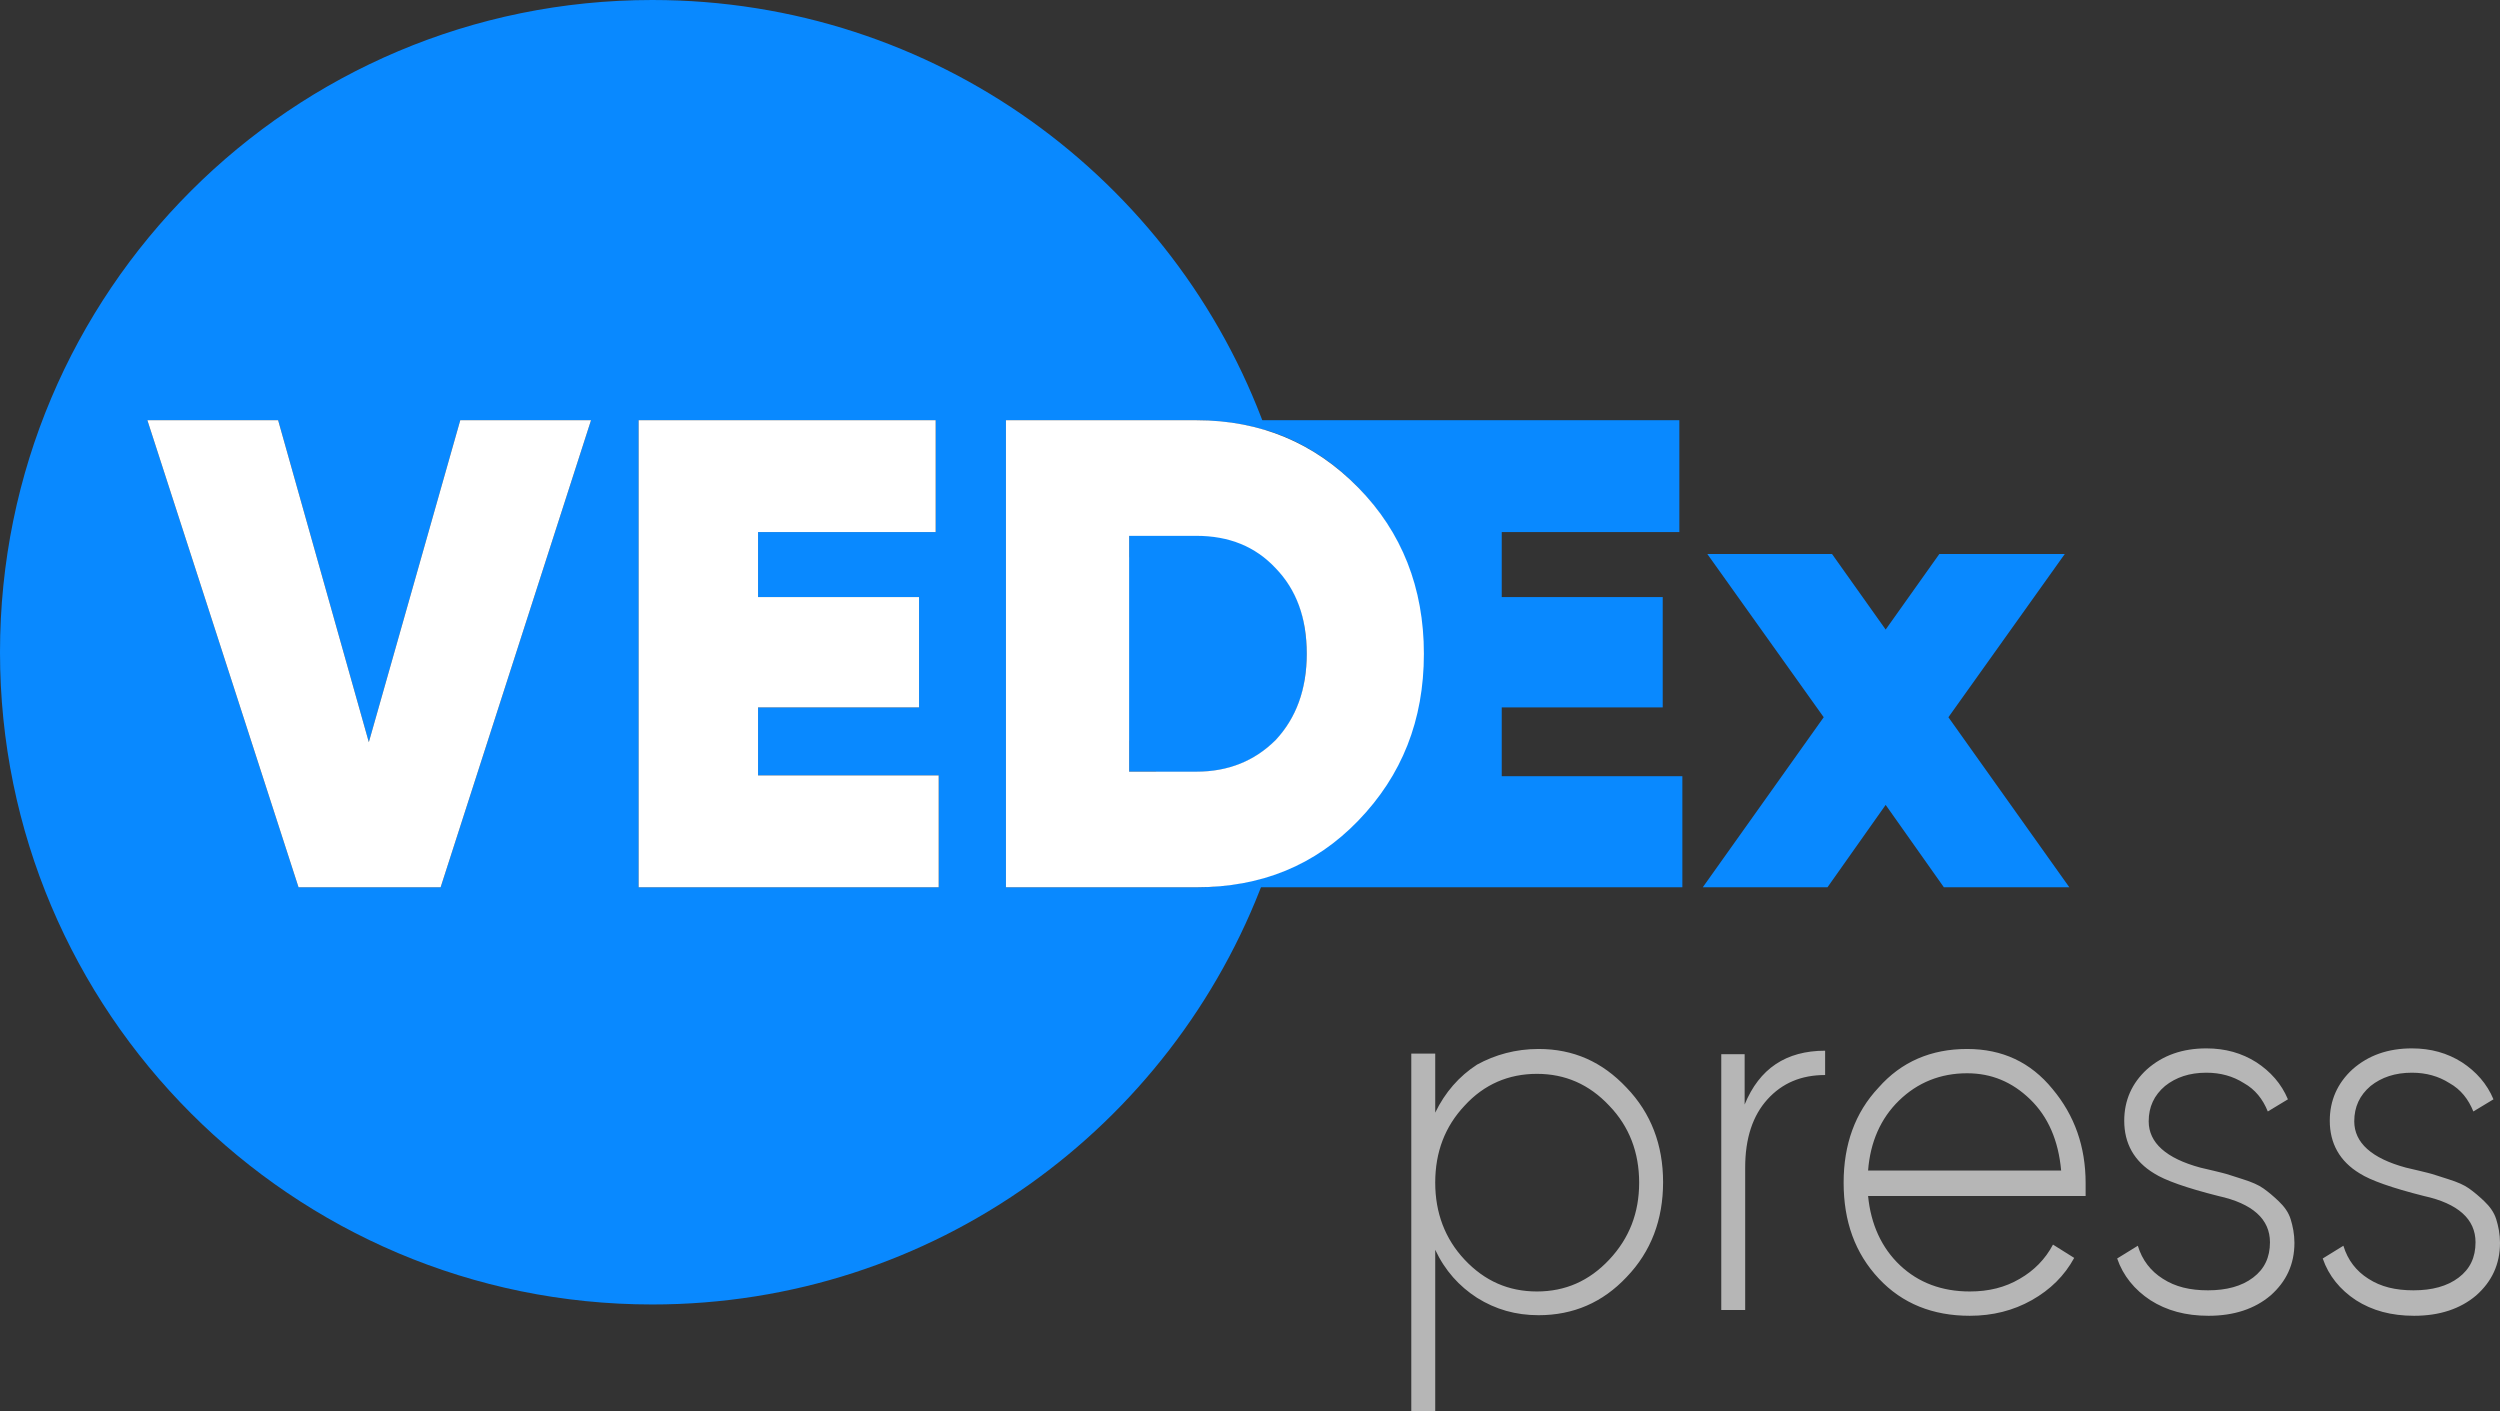 <svg width="124" height="70" viewBox="0 0 124 70" fill="none" xmlns="http://www.w3.org/2000/svg">
<rect x="0" y="0" width="124" height="70" fill="#333333" stroke="none"/>
<path fill-rule="evenodd" clip-rule="evenodd" d="M21.855 44.009H14.807L7.31 20.843H13.795L18.294 36.812L22.829 20.843H29.315L21.855 44.009ZM32.351 64.702C46.296 64.702 58.142 55.893 62.715 43.559C61.666 43.859 60.541 44.009 59.342 44.009H49.895V20.843H59.342C60.579 20.843 61.703 20.992 62.79 21.33C58.292 8.884 46.371 0 32.351 0C14.47 0 0 14.47 0 32.351C0 50.195 14.47 64.702 32.351 64.702ZM64.665 33.925C64.44 35.013 63.99 35.95 63.278 36.7C62.228 37.749 60.916 38.274 59.342 38.274H56.005V26.541H59.342C60.953 26.541 62.266 27.065 63.278 28.152C63.99 28.902 64.477 29.802 64.665 30.927C64.702 31.376 64.702 31.864 64.702 32.313C64.702 32.876 64.702 33.401 64.665 33.925ZM37.599 35.05V38.461H46.559V44.009H31.676V20.843H46.409V26.391H37.599V29.614H45.584V35.088H37.599V35.05Z" fill="#0989FF"/>
<path fill-rule="evenodd" clip-rule="evenodd" d="M59.379 20.843H68.563H83.296V26.391H74.486V29.614H82.471V35.087H74.486V38.499H83.445V44.009H70.963H60.204V43.972C63.015 43.784 65.377 42.697 67.326 40.673C69.501 38.461 70.588 35.687 70.588 32.389C70.588 29.127 69.501 26.391 67.326 24.141C65.189 21.967 62.565 20.843 59.379 20.843ZM57.355 38.274H59.342C60.916 38.274 62.228 37.749 63.278 36.699C64.29 35.612 64.815 34.188 64.815 32.426C64.815 30.627 64.29 29.24 63.278 28.19C62.266 27.103 60.953 26.578 59.342 26.578H56.83C56.53 26.915 56.23 27.29 56.005 27.665V36.699C56.38 37.262 56.83 37.787 57.355 38.274ZM96.641 35.575L102.639 44.009H96.416L93.529 39.923L90.643 44.009H84.458L90.456 35.575L84.683 27.478H90.868L93.529 31.226L96.191 27.478H102.414L96.641 35.575Z" fill="#0989FF"/>
<path fill-rule="evenodd" clip-rule="evenodd" d="M76.312 52.029C78.038 52.029 79.468 52.66 80.681 53.952C81.895 55.215 82.489 56.794 82.489 58.632C82.489 60.498 81.895 62.077 80.681 63.34C79.495 64.603 78.038 65.234 76.312 65.234C75.179 65.234 74.181 64.947 73.264 64.373C72.374 63.799 71.672 63.024 71.187 61.99V70H70V52.258H71.187V55.187C71.672 54.182 72.374 53.378 73.264 52.804C74.154 52.316 75.179 52.029 76.312 52.029ZM72.643 62.478C73.641 63.541 74.828 64.057 76.231 64.057C77.633 64.057 78.82 63.541 79.818 62.478C80.816 61.416 81.302 60.153 81.302 58.66C81.302 57.167 80.816 55.876 79.818 54.842C78.82 53.78 77.633 53.263 76.231 53.263C74.828 53.263 73.615 53.78 72.643 54.842C71.672 55.876 71.187 57.139 71.187 58.66C71.187 60.153 71.672 61.445 72.643 62.478ZM86.534 52.287V54.785C87.263 53.005 88.585 52.115 90.526 52.115V53.321C89.34 53.321 88.396 53.722 87.667 54.526C86.939 55.33 86.561 56.45 86.561 57.914V64.976H85.375V52.287H86.534ZM97.567 52.029C99.32 52.029 100.722 52.689 101.801 54.01C102.907 55.33 103.447 56.88 103.447 58.689C103.447 58.718 103.447 58.833 103.447 59.005C103.447 59.177 103.447 59.263 103.447 59.321H92.657C92.792 60.727 93.332 61.904 94.249 62.766C95.166 63.627 96.326 64.057 97.701 64.057C98.645 64.057 99.455 63.856 100.183 63.426C100.884 63.024 101.451 62.45 101.828 61.732L102.88 62.392C102.395 63.282 101.693 63.971 100.776 64.488C99.859 65.005 98.834 65.263 97.701 65.263C95.867 65.263 94.357 64.66 93.197 63.426C92.01 62.163 91.444 60.584 91.444 58.66C91.444 56.766 92.01 55.187 93.17 53.952C94.303 52.66 95.786 52.029 97.567 52.029ZM97.567 53.234C96.245 53.234 95.112 53.694 94.195 54.584C93.278 55.474 92.765 56.651 92.657 58.057H102.233C102.098 56.565 101.585 55.388 100.695 54.526C99.805 53.665 98.78 53.234 97.567 53.234ZM106.575 55.617C106.575 56.679 107.439 57.455 109.138 57.914C109.623 58.029 110.001 58.115 110.217 58.172C110.46 58.23 110.783 58.344 111.242 58.488C111.7 58.632 112.024 58.775 112.267 58.947C112.51 59.12 112.752 59.321 113.022 59.579C113.292 59.837 113.508 60.124 113.615 60.469C113.723 60.813 113.804 61.215 113.804 61.646C113.804 62.708 113.4 63.569 112.617 64.258C111.835 64.919 110.81 65.263 109.543 65.263C108.41 65.263 107.466 65.005 106.656 64.488C105.874 63.971 105.308 63.282 105.011 62.421L106.036 61.789C106.252 62.507 106.683 63.053 107.277 63.426C107.897 63.828 108.625 64 109.516 64C110.433 64 111.188 63.799 111.754 63.368C112.321 62.938 112.59 62.364 112.59 61.617C112.59 60.469 111.727 59.694 110.028 59.321C108.437 58.919 107.385 58.545 106.845 58.201C105.847 57.598 105.362 56.708 105.362 55.589C105.362 54.584 105.739 53.722 106.495 53.033C107.277 52.344 108.248 52 109.435 52C110.379 52 111.188 52.23 111.916 52.689C112.617 53.148 113.157 53.751 113.481 54.526L112.483 55.129C112.24 54.526 111.862 54.038 111.296 53.722C110.756 53.378 110.136 53.206 109.435 53.206C108.598 53.206 107.924 53.435 107.385 53.866C106.845 54.325 106.575 54.9 106.575 55.617ZM116.771 55.617C116.771 56.679 117.634 57.455 119.334 57.914C119.819 58.029 120.197 58.115 120.413 58.172C120.655 58.23 120.979 58.344 121.438 58.488C121.896 58.632 122.22 58.775 122.463 58.947C122.705 59.12 122.948 59.321 123.218 59.579C123.488 59.837 123.703 60.124 123.811 60.469C123.919 60.813 124 61.215 124 61.646C124 62.708 123.595 63.569 122.813 64.258C122.031 64.919 121.006 65.263 119.738 65.263C118.605 65.263 117.661 65.005 116.852 64.488C116.07 63.971 115.504 63.282 115.207 62.421L116.232 61.789C116.448 62.507 116.879 63.053 117.473 63.426C118.093 63.828 118.821 64 119.711 64C120.628 64 121.384 63.799 121.95 63.368C122.517 62.938 122.786 62.364 122.786 61.617C122.786 60.469 121.923 59.694 120.224 59.321C118.632 58.919 117.58 58.545 117.041 58.201C116.043 57.598 115.557 56.708 115.557 55.589C115.557 54.584 115.935 53.722 116.69 53.033C117.473 52.344 118.444 52 119.63 52C120.574 52 121.384 52.23 122.112 52.689C122.813 53.148 123.353 53.751 123.676 54.526L122.678 55.129C122.436 54.526 122.058 54.038 121.492 53.722C120.952 53.378 120.332 53.206 119.63 53.206C118.794 53.206 118.12 53.435 117.58 53.866C117.041 54.325 116.771 54.9 116.771 55.617Z" fill="#B6B6B6"/>
<path fill-rule="evenodd" clip-rule="evenodd" d="M21.855 44.009H14.807L7.31 20.843H13.795L18.294 36.812L22.829 20.843H29.315L21.855 44.009ZM37.599 35.05V38.461H46.559V44.009H31.676V20.843H46.409V26.391H37.599V29.614H45.584V35.087H37.599V35.05ZM49.895 20.843H59.342C62.528 20.843 65.19 21.967 67.364 24.179C69.538 26.391 70.625 29.165 70.625 32.426C70.625 35.725 69.538 38.461 67.364 40.711C65.227 42.922 62.566 44.009 59.342 44.009H49.895V20.843ZM56.005 38.274H59.342C60.916 38.274 62.228 37.749 63.278 36.699C64.29 35.612 64.815 34.188 64.815 32.426C64.815 30.627 64.29 29.24 63.278 28.19C62.266 27.103 60.954 26.578 59.342 26.578H56.005V38.274Z" fill="white"/>
</svg>
